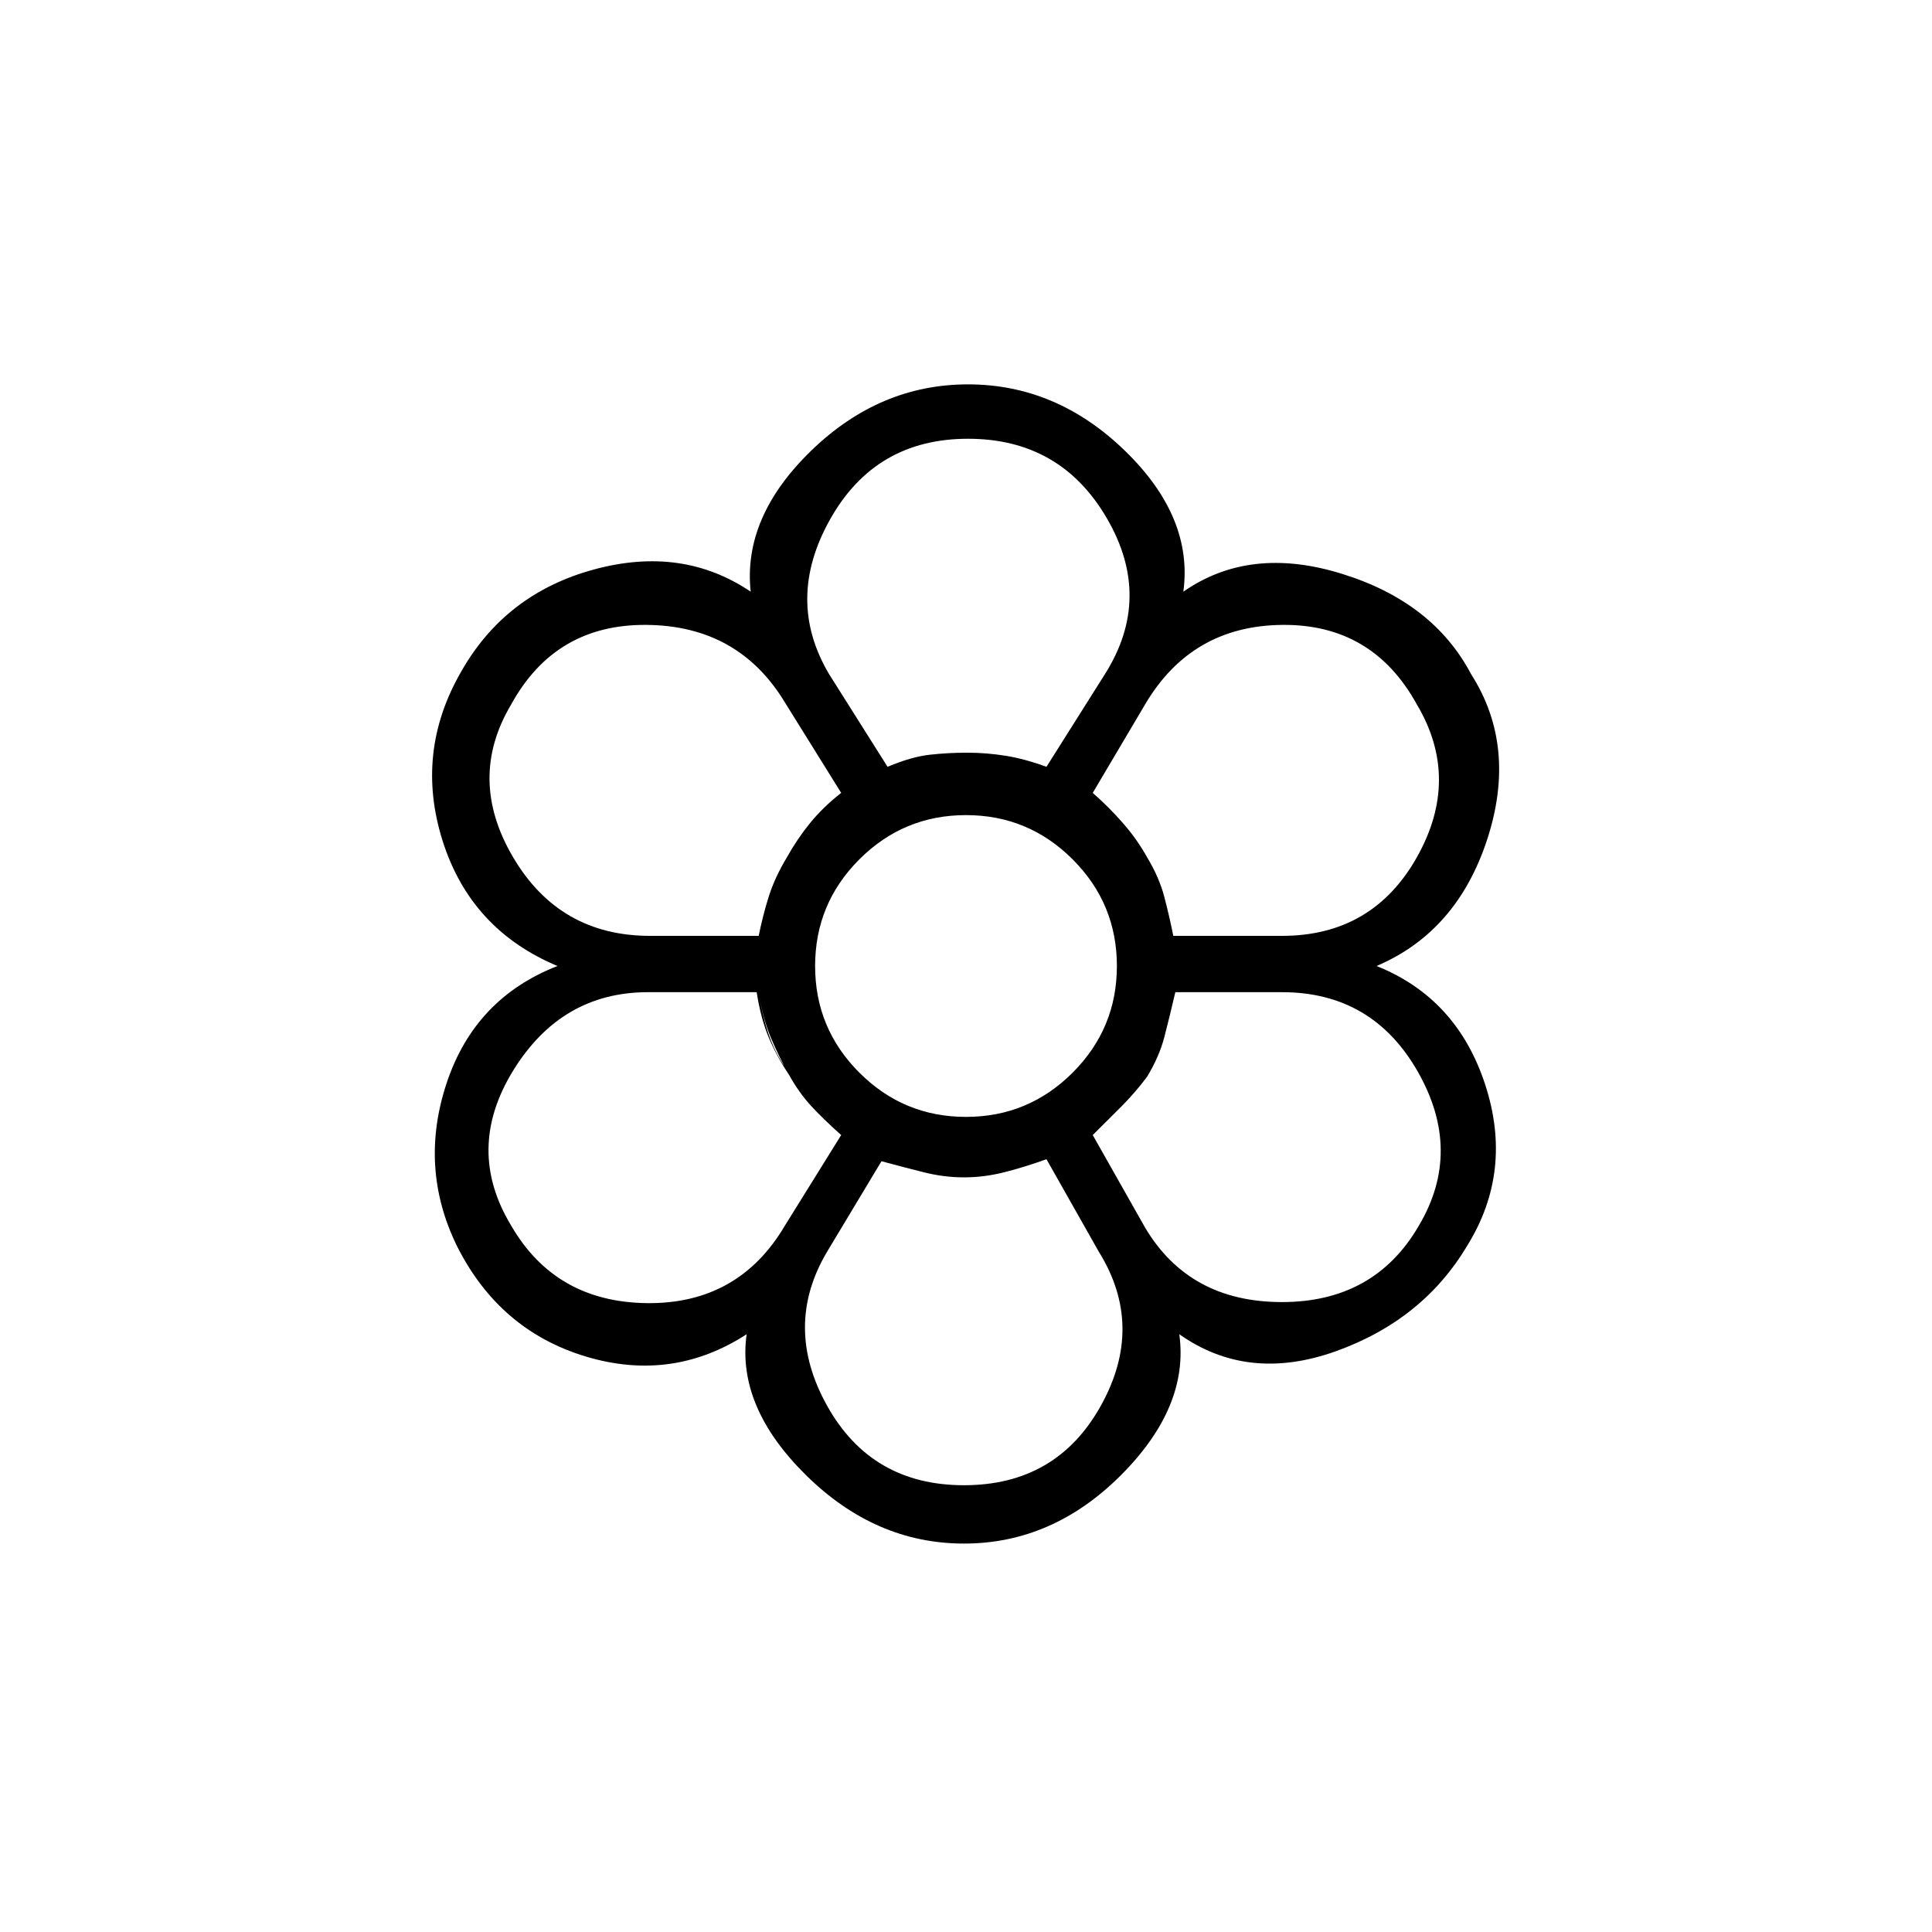 <svg xmlns="http://www.w3.org/2000/svg" height="20" width="20"><path d="M9.979 15.979Q9.062 15.979 8.344 15.271Q7.625 14.562 7.729 13.812Q6.958 14.312 6.062 14.042Q5.167 13.771 4.729 12.896Q4.333 12.083 4.625 11.208Q4.917 10.333 5.771 10Q4.875 9.625 4.583 8.708Q4.292 7.792 4.771 6.958Q5.229 6.146 6.146 5.896Q7.062 5.646 7.771 6.125Q7.688 5.354 8.396 4.667Q9.104 3.979 10.021 3.979Q10.938 3.979 11.646 4.667Q12.354 5.354 12.25 6.125Q12.938 5.646 13.885 5.938Q14.833 6.229 15.229 6.979Q15.708 7.729 15.396 8.688Q15.083 9.646 14.25 10Q15.083 10.333 15.375 11.229Q15.667 12.125 15.188 12.896Q14.729 13.667 13.823 13.99Q12.917 14.312 12.208 13.812Q12.312 14.562 11.604 15.271Q10.896 15.979 9.979 15.979ZM9.979 15.375Q10.938 15.375 11.396 14.552Q11.854 13.729 11.375 12.958L10.833 12Q10.604 12.083 10.396 12.135Q10.188 12.188 9.979 12.188Q9.771 12.188 9.562 12.135Q9.354 12.083 9.125 12.021L8.562 12.958Q8.104 13.729 8.562 14.552Q9.021 15.375 9.979 15.375ZM5.292 12.688Q5.75 13.479 6.698 13.49Q7.646 13.5 8.125 12.688L8.708 11.75Q8.521 11.583 8.396 11.448Q8.271 11.312 8.167 11.125Q8.042 10.938 7.958 10.74Q7.875 10.542 7.833 10.271H6.708Q5.812 10.271 5.312 11.083Q4.812 11.896 5.292 12.688ZM11.854 12.708Q12.312 13.479 13.271 13.479Q14.229 13.479 14.688 12.688Q15.146 11.917 14.677 11.094Q14.208 10.271 13.271 10.271H12.167Q12.104 10.542 12.052 10.74Q12 10.938 11.875 11.146Q11.75 11.312 11.615 11.448Q11.479 11.583 11.312 11.75ZM10 10Q10 10 10 10Q10 10 10 10Q10 10 10 10Q10 10 10 10Q10 10 10 10Q10 10 10 10Q10 10 10 10Q10 10 10 10ZM7.854 9.688Q7.896 9.479 7.958 9.281Q8.021 9.083 8.146 8.875Q8.25 8.688 8.385 8.531Q8.521 8.375 8.708 8.208L8.125 7.271Q7.646 6.479 6.698 6.469Q5.75 6.458 5.292 7.292Q4.833 8.062 5.312 8.875Q5.792 9.688 6.729 9.688ZM13.271 9.688Q14.208 9.688 14.667 8.875Q15.125 8.062 14.667 7.292Q14.208 6.458 13.271 6.469Q12.333 6.479 11.854 7.292L11.312 8.208Q11.479 8.354 11.625 8.521Q11.771 8.688 11.875 8.875Q12 9.083 12.052 9.281Q12.104 9.479 12.146 9.688ZM9.188 7.938Q9.438 7.833 9.625 7.813Q9.812 7.792 10 7.792Q10.208 7.792 10.406 7.823Q10.604 7.854 10.833 7.938L11.438 6.979Q11.938 6.188 11.458 5.365Q10.979 4.542 10.021 4.542Q9.062 4.542 8.594 5.375Q8.125 6.208 8.583 6.979ZM9.208 7.938Q9.438 7.833 9.625 7.813Q9.812 7.792 10 7.792Q10.208 7.792 10.406 7.823Q10.604 7.854 10.833 7.938Q10.604 7.854 10.406 7.823Q10.208 7.792 10.021 7.792Q9.812 7.792 9.625 7.813Q9.438 7.833 9.208 7.938ZM8.167 11.125Q8.062 10.938 7.979 10.74Q7.896 10.542 7.854 10.271Q7.896 10.542 7.969 10.74Q8.042 10.938 8.167 11.104Q8.271 11.312 8.396 11.448Q8.521 11.583 8.708 11.75Q8.521 11.583 8.396 11.448Q8.271 11.312 8.167 11.125ZM7.854 9.688Q7.896 9.479 7.958 9.281Q8.021 9.083 8.146 8.875Q8.25 8.688 8.385 8.521Q8.521 8.354 8.708 8.208Q8.521 8.375 8.385 8.531Q8.25 8.688 8.146 8.875Q8.021 9.083 7.958 9.281Q7.896 9.479 7.854 9.688ZM9.979 12.167Q9.771 12.167 9.573 12.125Q9.375 12.083 9.125 12.021Q9.375 12.083 9.573 12.125Q9.771 12.167 9.979 12.167Q10.188 12.167 10.396 12.125Q10.604 12.083 10.833 12Q10.604 12.083 10.396 12.125Q10.188 12.167 9.979 12.167ZM11.312 11.75Q11.479 11.583 11.604 11.448Q11.729 11.312 11.875 11.146Q12 10.938 12.052 10.74Q12.104 10.542 12.167 10.271Q12.104 10.542 12.052 10.74Q12 10.938 11.875 11.146Q11.75 11.312 11.615 11.448Q11.479 11.583 11.312 11.75ZM12.167 9.688Q12.125 9.479 12.062 9.281Q12 9.083 11.875 8.875Q11.771 8.688 11.625 8.521Q11.479 8.354 11.312 8.208Q11.479 8.354 11.625 8.521Q11.771 8.688 11.875 8.875Q12 9.083 12.062 9.281Q12.125 9.479 12.167 9.688ZM10 11.562Q10.646 11.562 11.104 11.104Q11.562 10.646 11.562 10Q11.562 9.354 11.104 8.896Q10.646 8.438 10 8.438Q9.354 8.438 8.896 8.896Q8.438 9.354 8.438 10Q8.438 10.646 8.896 11.104Q9.354 11.562 10 11.562Z"/></svg>